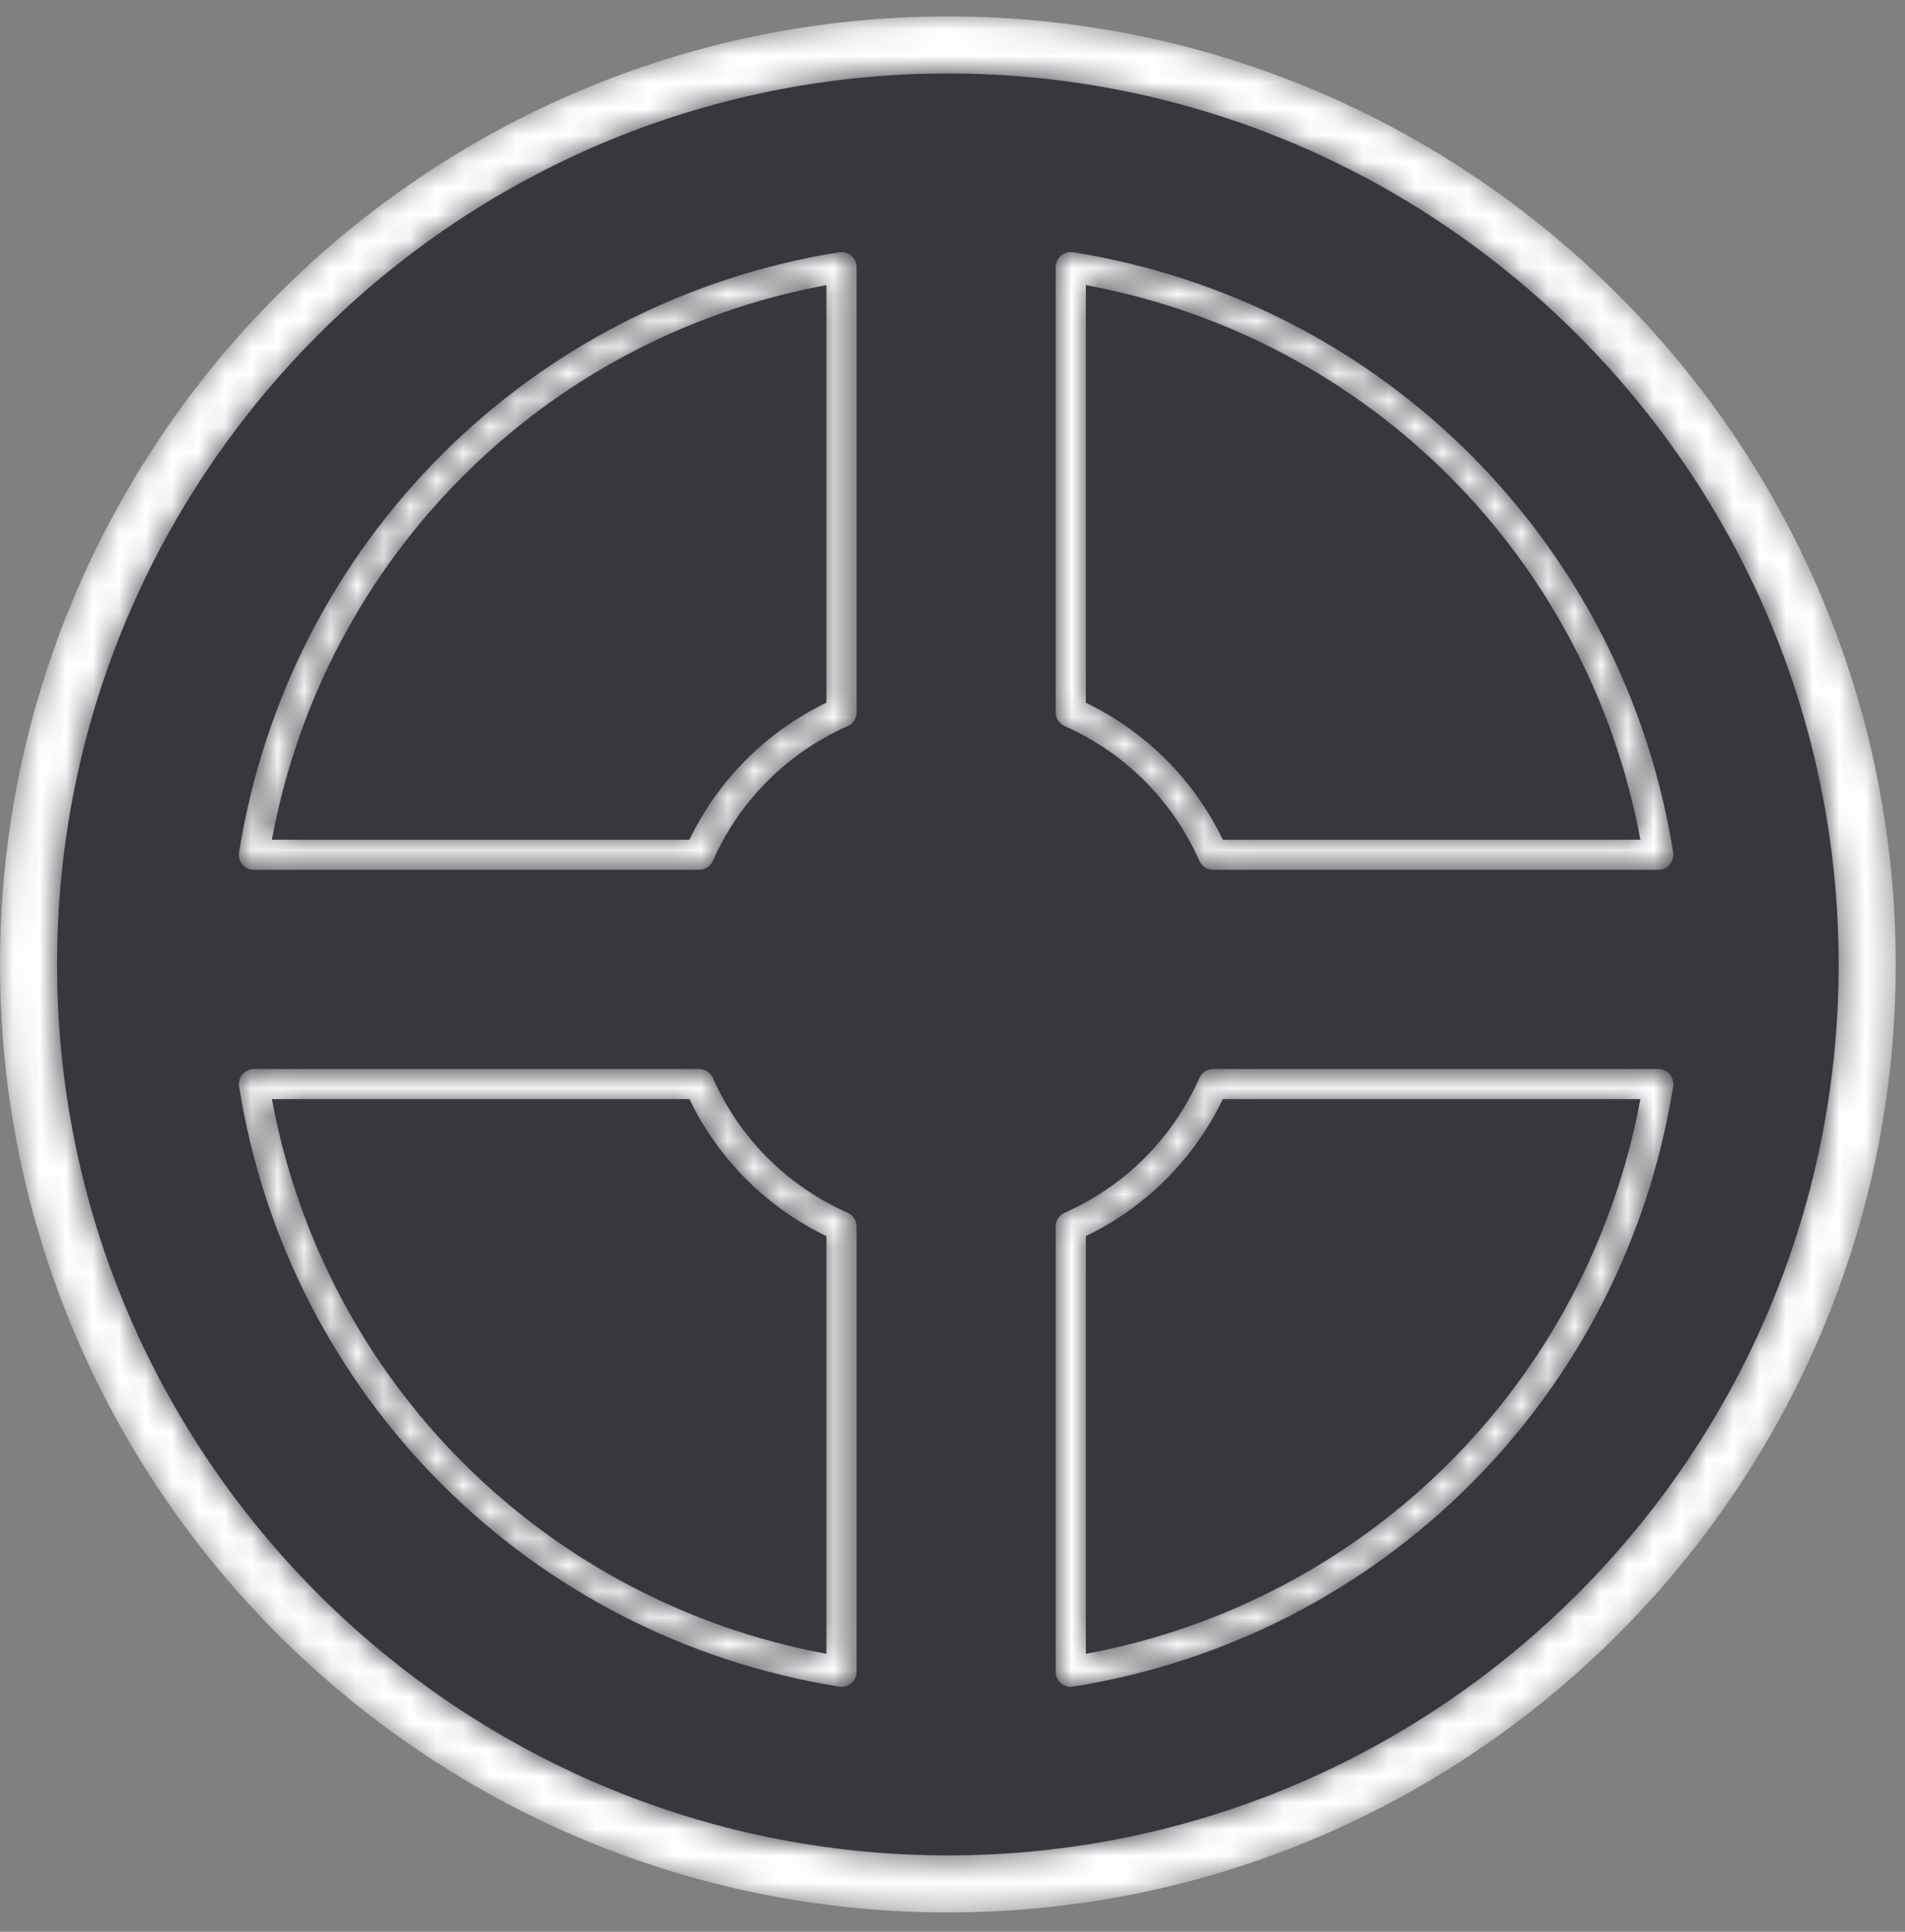 <?xml version="1.0" encoding="UTF-8"?>
<svg width="72px" height="73px" viewBox="0 0 72 73" version="1.1" xmlns="http://www.w3.org/2000/svg" xmlns:xlink="http://www.w3.org/1999/xlink">
    <rect x="0" y="0" width="72" height="73" fill="#808080" stroke="none"/>
    <!-- Generator: Sketch 63.1 (92452) - https://sketch.com -->
    <title>element_cinta1-modo-noc</title>
    <desc>Created with Sketch.</desc>
    <defs>
        <path d="M-1.84741111e-13,35.824 C-1.84741111e-13,55.577 16.071,71.648 35.824,71.648 L35.824,71.648 C55.579,71.648 71.65,55.577 71.65,35.824 L71.65,35.824 C71.65,16.071 55.579,7.10542736e-14 35.824,7.10542736e-14 L35.824,7.10542736e-14 C16.071,7.10542736e-14 -1.84741111e-13,16.071 -1.84741111e-13,35.824 M2.156,35.824 C2.156,17.26 17.259,2.156 35.824,2.156 L35.824,2.156 C54.388,2.156 69.493,17.26 69.493,35.824 L69.493,35.824 C69.493,54.388 54.388,69.492 35.824,69.492 L35.824,69.492 C17.259,69.492 2.156,54.388 2.156,35.824" id="path-1"></path>
        <linearGradient x1="0%" y1="50%" x2="99.999%" y2="50%" id="linearGradient-3">
            <stop stop-color="#FFFFFF" offset="0%"></stop>
            <stop stop-color="#FFFFFF" offset="100%"></stop>
        </linearGradient>
        <path d="M40.1,9.04 C39.973,9.15 39.9,9.307 39.9,9.475 L39.9,9.475 L39.9,26.298 C39.9,26.524 40.033,26.728 40.239,26.819 L40.239,26.819 C42.517,27.825 44.325,29.633 45.33,31.911 L45.33,31.911 C45.42,32.116 45.626,32.25 45.851,32.25 L45.851,32.25 L62.675,32.25 C62.842,32.25 63.001,32.177 63.11,32.05 L63.11,32.05 C63.217,31.923 63.265,31.754 63.238,31.59 L63.238,31.59 C61.368,19.895 52.256,10.782 40.56,8.911 L40.56,8.911 C40.531,8.907 40.502,8.905 40.473,8.905 L40.473,8.905 C40.337,8.905 40.205,8.952 40.1,9.04 M41.04,25.934 L41.04,10.152 C51.71,12.134 60.016,20.44 61.998,31.11 L61.998,31.11 L46.217,31.11 C45.124,28.845 43.306,27.026 41.04,25.934" id="path-4"></path>
        <linearGradient x1="-0.001%" y1="50%" x2="100.001%" y2="50%" id="linearGradient-6">
            <stop stop-color="#FFFFFF" offset="0%"></stop>
            <stop stop-color="#FFFFFF" offset="100%"></stop>
        </linearGradient>
        <path d="M31.715,8.911 C20.021,10.782 10.905,19.895 9.035,31.59 L9.035,31.59 C9.01,31.754 9.056,31.923 9.165,32.05 L9.165,32.05 C9.274,32.177 9.432,32.25 9.598,32.25 L9.598,32.25 L26.422,32.25 C26.647,32.25 26.852,32.116 26.943,31.911 L26.943,31.911 C27.95,29.632 29.759,27.824 32.036,26.819 L32.036,26.819 C32.242,26.728 32.376,26.524 32.376,26.298 L32.376,26.298 L32.376,9.475 C32.376,9.307 32.302,9.15 32.175,9.04 L32.175,9.04 C32.07,8.952 31.937,8.905 31.802,8.905 L31.802,8.905 C31.773,8.905 31.744,8.907 31.715,8.911 M31.234,10.152 L31.234,25.934 C28.97,27.025 27.151,28.844 26.057,31.11 L26.057,31.11 L10.276,31.11 C12.258,20.44 20.564,12.134 31.234,10.152" id="path-7"></path>
        <linearGradient x1="-1.18577831e-05%" y1="50%" x2="99.998%" y2="50%" id="linearGradient-9">
            <stop stop-color="#FFFFFF" offset="0%"></stop>
            <stop stop-color="#FFFFFF" offset="100%"></stop>
        </linearGradient>
        <path d="M9.598,39.774 C9.432,39.774 9.274,39.848 9.165,39.975 L9.165,39.975 C9.056,40.102 9.01,40.27 9.035,40.435 L9.035,40.435 C10.905,52.129 20.019,61.244 31.715,63.115 L31.715,63.115 C31.745,63.119 31.775,63.122 31.805,63.122 L31.805,63.122 C31.94,63.122 32.072,63.073 32.175,62.986 L32.175,62.986 C32.302,62.877 32.376,62.719 32.376,62.55 L32.376,62.55 L32.376,45.728 C32.376,45.501 32.242,45.298 32.036,45.206 L32.036,45.206 C29.759,44.2 27.95,42.393 26.943,40.114 L26.943,40.114 C26.852,39.909 26.647,39.774 26.422,39.774 L26.422,39.774 L9.598,39.774 Z M10.276,40.914 L26.057,40.914 C27.151,43.182 28.97,45.001 31.234,46.091 L31.234,46.091 L31.234,61.875 C20.564,59.891 12.258,51.585 10.276,40.914 L10.276,40.914 Z" id="path-10"></path>
        <linearGradient x1="-1.18577831e-05%" y1="50%" x2="99.998%" y2="50%" id="linearGradient-12">
            <stop stop-color="#FFFFFF" offset="0%"></stop>
            <stop stop-color="#FFFFFF" offset="100%"></stop>
        </linearGradient>
        <path d="M45.851,39.774 C45.626,39.774 45.42,39.909 45.33,40.114 L45.33,40.114 C44.325,42.392 42.517,44.199 40.239,45.206 L40.239,45.206 C40.033,45.298 39.9,45.501 39.9,45.728 L39.9,45.728 L39.9,62.55 C39.9,62.719 39.973,62.877 40.1,62.986 L40.1,62.986 C40.204,63.073 40.335,63.122 40.469,63.122 L40.469,63.122 C40.5,63.122 40.53,63.119 40.56,63.115 L40.56,63.115 C52.256,61.244 61.368,52.129 63.238,40.435 L63.238,40.435 C63.265,40.27 63.217,40.102 63.11,39.975 L63.11,39.975 C63.001,39.848 62.842,39.774 62.675,39.774 L62.675,39.774 L45.851,39.774 Z M41.04,46.091 C43.306,44.999 45.124,43.181 46.217,40.914 L46.217,40.914 L61.998,40.914 C60.016,51.585 51.71,59.891 41.04,61.875 L41.04,61.875 L41.04,46.091 Z" id="path-13"></path>
        <linearGradient x1="-0.001%" y1="50%" x2="100.001%" y2="50%" id="linearGradient-15">
            <stop stop-color="#FFFFFF" offset="0%"></stop>
            <stop stop-color="#FFFFFF" offset="100%"></stop>
        </linearGradient>
    </defs>
    <g id="GIFOS" stroke="none" stroke-width="1" fill="none" fill-rule="evenodd">
        <g id="16-UI-Kit-Modo-Nocturno" transform="translate(-681, -2149)">
            <g id="element_cinta1-modo-noc" transform="translate(681, 2149.621)">
                <path d="M35.823,70.57 C16.633,70.57 1.078,55.014 1.078,35.824 C1.078,16.633 16.633,1.077 35.823,1.077 C55.013,1.077 70.571,16.633 70.571,35.824 C70.571,55.014 55.013,70.57 35.823,70.57 Z" id="Fill-11" fill="#37383C"></path>
                <mask id="mask-2" fill="white">
                    <use xlink:href="#path-1"></use>
                </mask>
                <g id="Clip-14"></g>
                <path d="M-1.84741111e-13,35.824 C-1.84741111e-13,55.577 16.071,71.648 35.824,71.648 L35.824,71.648 C55.579,71.648 71.65,55.577 71.65,35.824 L71.65,35.824 C71.65,16.071 55.579,7.10542736e-14 35.824,7.10542736e-14 L35.824,7.10542736e-14 C16.071,7.10542736e-14 -1.84741111e-13,16.071 -1.84741111e-13,35.824 M2.156,35.824 C2.156,17.26 17.259,2.156 35.824,2.156 L35.824,2.156 C54.388,2.156 69.493,17.26 69.493,35.824 L69.493,35.824 C69.493,54.388 54.388,69.492 35.824,69.492 L35.824,69.492 C17.259,69.492 2.156,54.388 2.156,35.824" id="Fill-13" fill="url(#linearGradient-3)" mask="url(#mask-2)"></path>
                <path d="M40.47,9.475 L40.47,26.298 C42.868,27.357 44.794,29.282 45.852,31.68 L62.676,31.68 C60.857,20.303 51.847,11.293 40.47,9.475" id="Fill-77" fill="#FFFFFF" mask="url(#mask-2)"></path>
                <mask id="mask-5" fill="white">
                    <use xlink:href="#path-4"></use>
                </mask>
                <g id="Clip-80"></g>
                <path d="M40.1,9.04 C39.973,9.15 39.9,9.307 39.9,9.475 L39.9,9.475 L39.9,26.298 C39.9,26.524 40.033,26.728 40.239,26.819 L40.239,26.819 C42.517,27.825 44.325,29.633 45.33,31.911 L45.33,31.911 C45.42,32.116 45.626,32.25 45.851,32.25 L45.851,32.25 L62.675,32.25 C62.842,32.25 63.001,32.177 63.11,32.05 L63.11,32.05 C63.217,31.923 63.265,31.754 63.238,31.59 L63.238,31.59 C61.368,19.895 52.256,10.782 40.56,8.911 L40.56,8.911 C40.531,8.907 40.502,8.905 40.473,8.905 L40.473,8.905 C40.337,8.905 40.205,8.952 40.1,9.04 M41.04,25.934 L41.04,10.152 C51.71,12.134 60.016,20.44 61.998,31.11 L61.998,31.11 L46.217,31.11 C45.124,28.845 43.306,27.026 41.04,25.934" id="Fill-79" fill="url(#linearGradient-6)" mask="url(#mask-5)"></path>
                <path d="M31.805,9.475 C20.427,11.293 11.417,20.303 9.598,31.68 L26.422,31.68 C27.482,29.282 29.406,27.357 31.805,26.298 L31.805,9.475 Z" id="Fill-82" fill="#FFFFFF" mask="url(#mask-5)"></path>
                <mask id="mask-8" fill="white">
                    <use xlink:href="#path-7"></use>
                </mask>
                <g id="Clip-85"></g>
                <path d="M31.715,8.911 C20.021,10.782 10.905,19.895 9.035,31.59 L9.035,31.59 C9.01,31.754 9.056,31.923 9.165,32.05 L9.165,32.05 C9.274,32.177 9.432,32.25 9.598,32.25 L9.598,32.25 L26.422,32.25 C26.647,32.25 26.852,32.116 26.943,31.911 L26.943,31.911 C27.95,29.632 29.759,27.824 32.036,26.819 L32.036,26.819 C32.242,26.728 32.376,26.524 32.376,26.298 L32.376,26.298 L32.376,9.475 C32.376,9.307 32.302,9.15 32.175,9.04 L32.175,9.04 C32.07,8.952 31.937,8.905 31.802,8.905 L31.802,8.905 C31.773,8.905 31.744,8.907 31.715,8.911 M31.234,10.152 L31.234,25.934 C28.97,27.025 27.151,28.844 26.057,31.11 L26.057,31.11 L10.276,31.11 C12.258,20.44 20.564,12.134 31.234,10.152" id="Fill-84" fill="url(#linearGradient-9)" mask="url(#mask-8)"></path>
                <path d="M26.422,40.345 L9.599,40.345 C11.418,51.723 20.427,60.732 31.805,62.551 L31.805,45.728 C29.406,44.668 27.482,42.743 26.422,40.345" id="Fill-87" fill="#FFFFFF" mask="url(#mask-8)"></path>
                <mask id="mask-11" fill="white">
                    <use xlink:href="#path-10"></use>
                </mask>
                <g id="Clip-90"></g>
                <path d="M9.598,39.774 C9.432,39.774 9.274,39.848 9.165,39.975 L9.165,39.975 C9.056,40.102 9.01,40.27 9.035,40.435 L9.035,40.435 C10.905,52.129 20.019,61.244 31.715,63.115 L31.715,63.115 C31.745,63.119 31.775,63.122 31.805,63.122 L31.805,63.122 C31.94,63.122 32.072,63.073 32.175,62.986 L32.175,62.986 C32.302,62.877 32.376,62.719 32.376,62.55 L32.376,62.55 L32.376,45.728 C32.376,45.501 32.242,45.298 32.036,45.206 L32.036,45.206 C29.759,44.2 27.95,42.393 26.943,40.114 L26.943,40.114 C26.852,39.909 26.647,39.774 26.422,39.774 L26.422,39.774 L9.598,39.774 Z M10.276,40.914 L26.057,40.914 C27.151,43.182 28.97,45.001 31.234,46.091 L31.234,46.091 L31.234,61.875 C20.564,59.891 12.258,51.585 10.276,40.914 L10.276,40.914 Z" id="Fill-89" fill="url(#linearGradient-12)" mask="url(#mask-11)"></path>
                <path d="M40.47,62.551 C51.847,60.732 60.857,51.723 62.676,40.345 L45.852,40.345 C44.794,42.743 42.868,44.668 40.47,45.728 L40.47,62.551 Z" id="Fill-92" fill="#FFFFFF" mask="url(#mask-11)"></path>
                <mask id="mask-14" fill="white">
                    <use xlink:href="#path-13"></use>
                </mask>
                <g id="Clip-95"></g>
                <path d="M45.851,39.774 C45.626,39.774 45.42,39.909 45.33,40.114 L45.33,40.114 C44.325,42.392 42.517,44.199 40.239,45.206 L40.239,45.206 C40.033,45.298 39.9,45.501 39.9,45.728 L39.9,45.728 L39.9,62.55 C39.9,62.719 39.973,62.877 40.1,62.986 L40.1,62.986 C40.204,63.073 40.335,63.122 40.469,63.122 L40.469,63.122 C40.5,63.122 40.53,63.119 40.56,63.115 L40.56,63.115 C52.256,61.244 61.368,52.129 63.238,40.435 L63.238,40.435 C63.265,40.27 63.217,40.102 63.11,39.975 L63.11,39.975 C63.001,39.848 62.842,39.774 62.675,39.774 L62.675,39.774 L45.851,39.774 Z M41.04,46.091 C43.306,44.999 45.124,43.181 46.217,40.914 L46.217,40.914 L61.998,40.914 C60.016,51.585 51.71,59.891 41.04,61.875 L41.04,61.875 L41.04,46.091 Z" id="Fill-94" fill="url(#linearGradient-15)" mask="url(#mask-14)"></path>
            </g>
        </g>
    </g>
</svg>